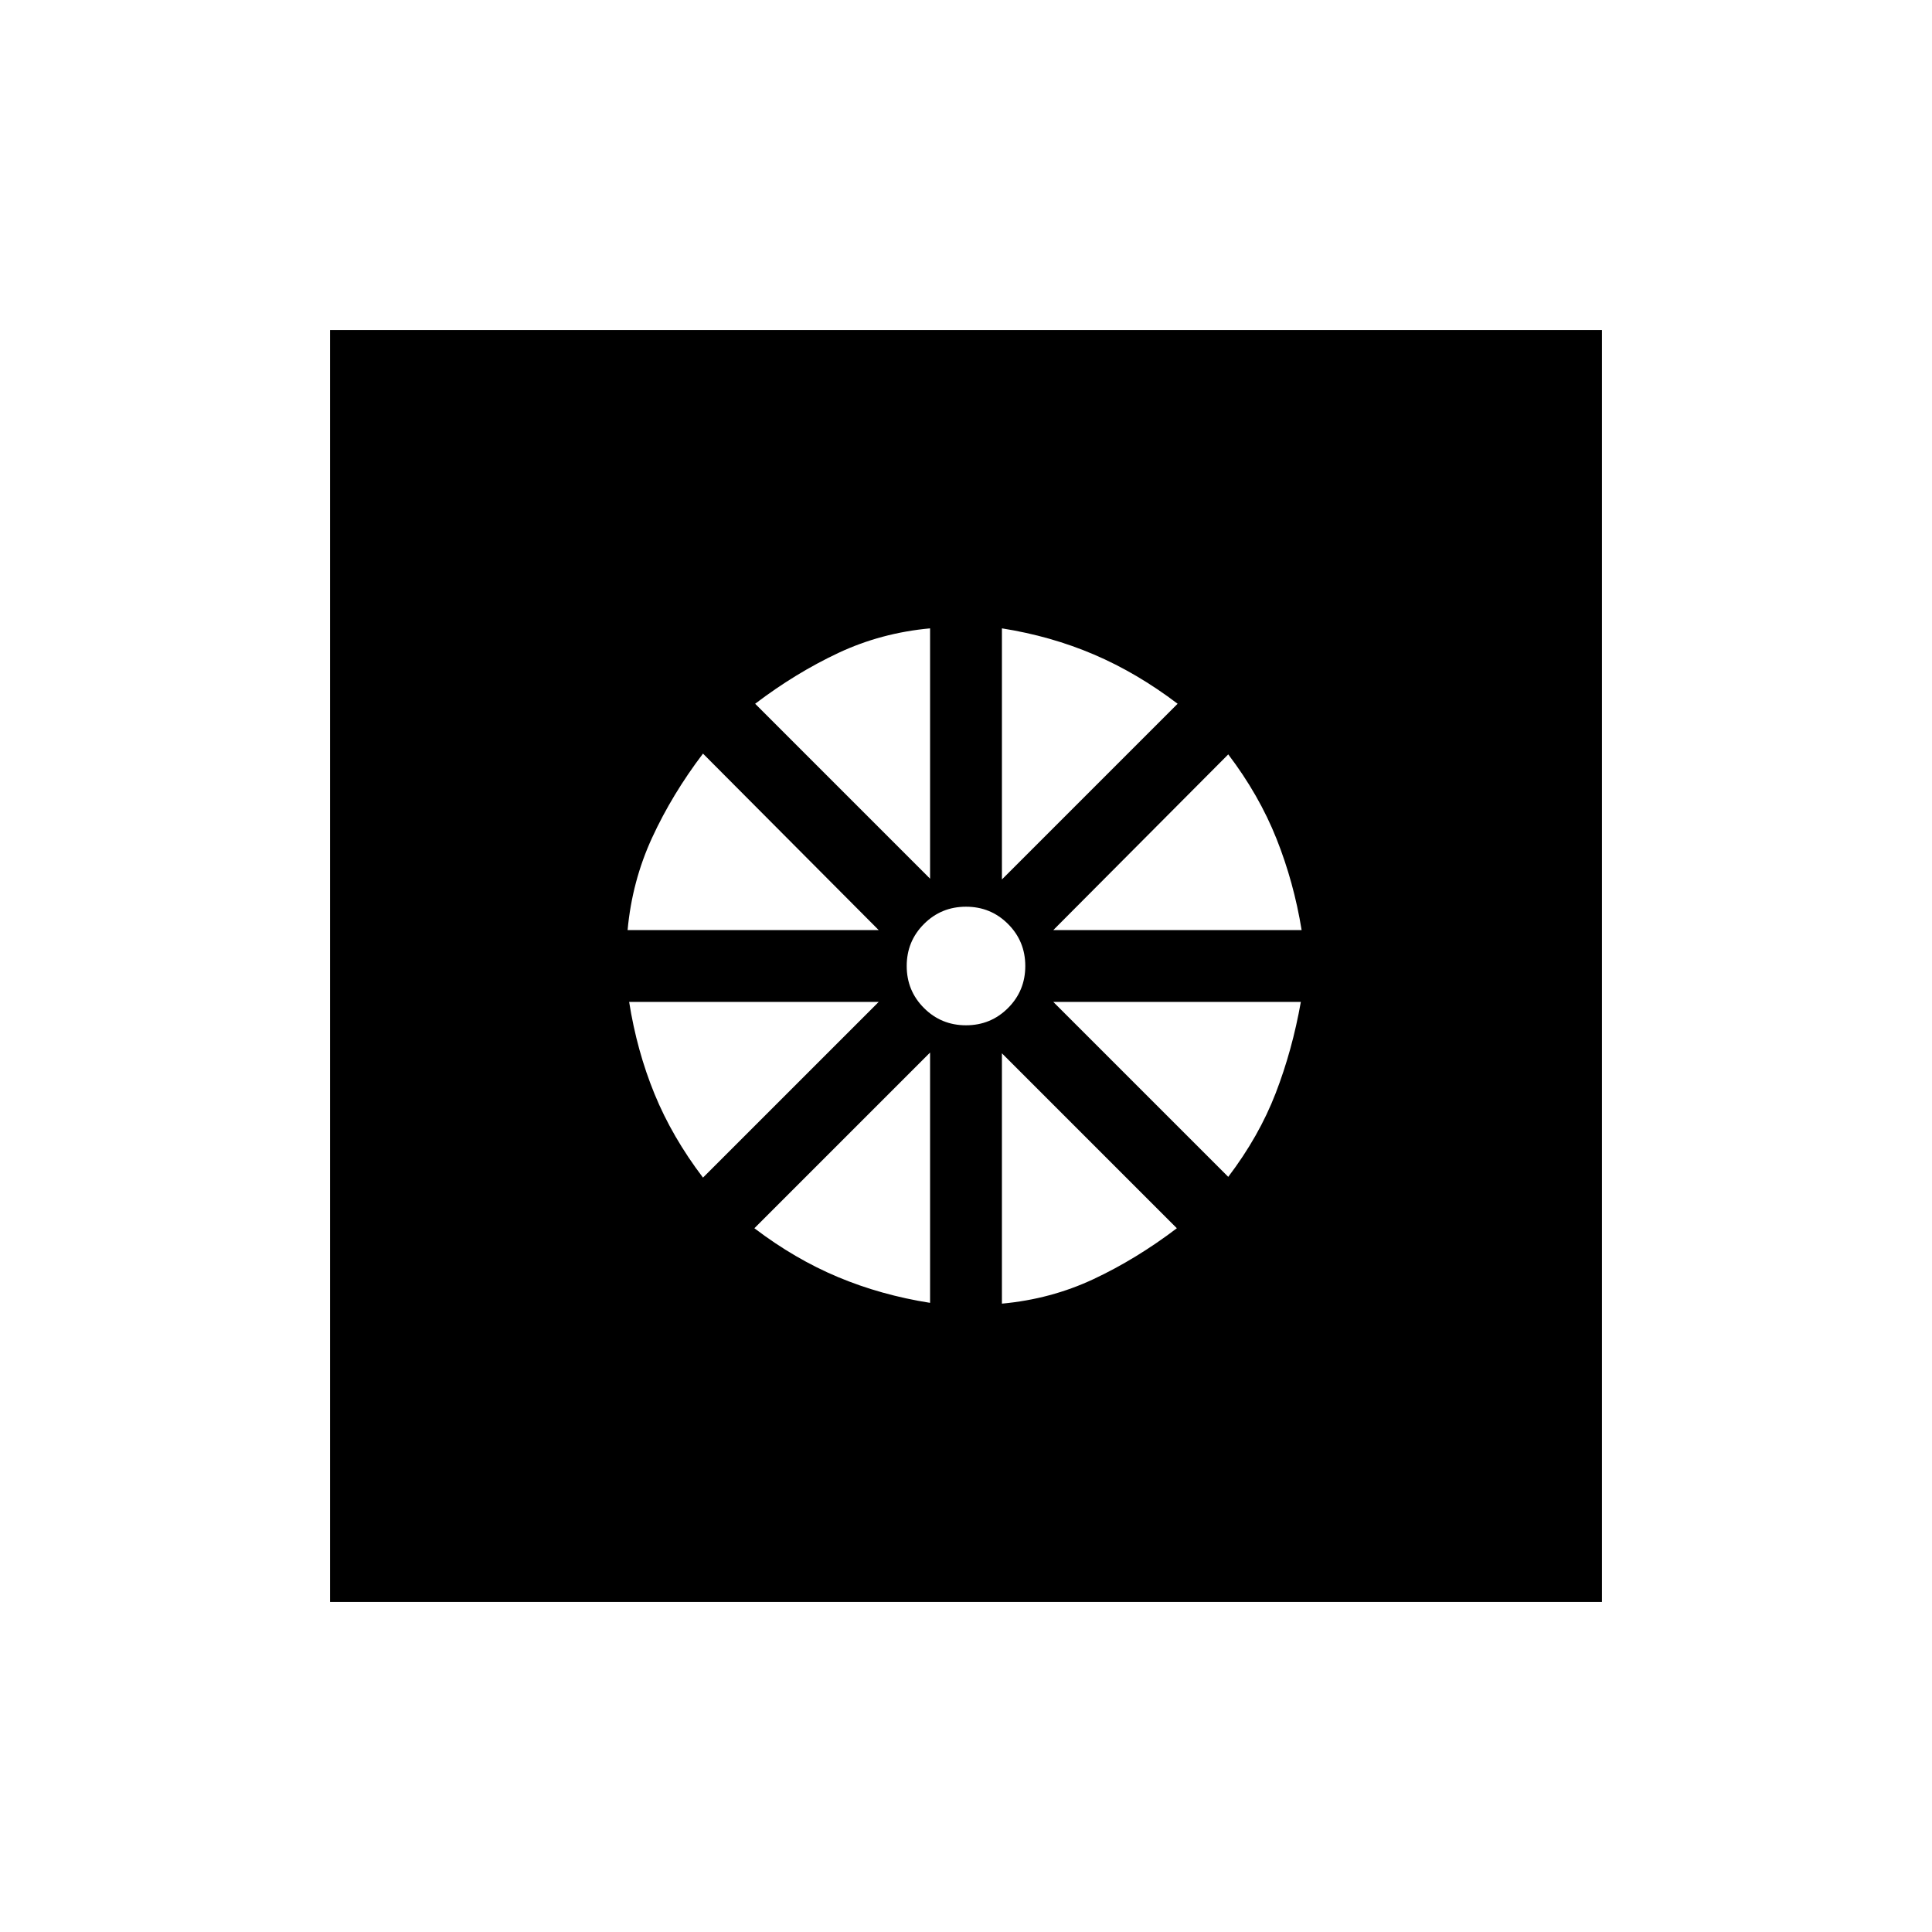 <svg xmlns="http://www.w3.org/2000/svg" height="20" viewBox="0 -960 960 960" width="20"><path d="M462.15-312.62V-437l-87.3 87.31q20.15 15.3 41.57 24.27 21.43 8.96 45.73 12.8Zm35.7.39q24.3-2.23 45.53-12.19 21.24-9.97 41.39-25.27l-86.92-86.93v124.39Zm112.46-63q15.3-20.15 23.57-41.58 8.27-21.42 12.5-45.34h-123l86.93 86.92Zm-86.93-122.62h123.39q-3.85-23.69-12.5-45.42-8.66-21.73-23.96-41.88l-86.93 87.3ZM497.85-523l87.3-87.31q-20.15-15.3-41.57-24.46-21.43-9.15-45.73-13V-523ZM480-450.54q12.31 0 20.88-8.58 8.58-8.57 8.58-20.88 0-12.31-8.58-20.88-8.57-8.58-20.88-8.58-12.31 0-20.88 8.58-8.58 8.57-8.58 20.88 0 12.31 8.58 20.88 8.57 8.58 20.88 8.58Zm-17.85-72.84v-124.39q-24.3 2.23-45.53 12.19-21.24 9.97-41.39 25.27l86.92 86.93Zm-150.3 25.53h124.77l-87.31-87.69q-15.31 20.16-25.27 41.77-9.96 21.62-12.19 45.92Zm37.46 123 87.31-87.3h-124q3.84 24.3 12.61 45.73Q334-395 349.31-374.85ZM164-164v-632h632v632H164Z"/></svg>